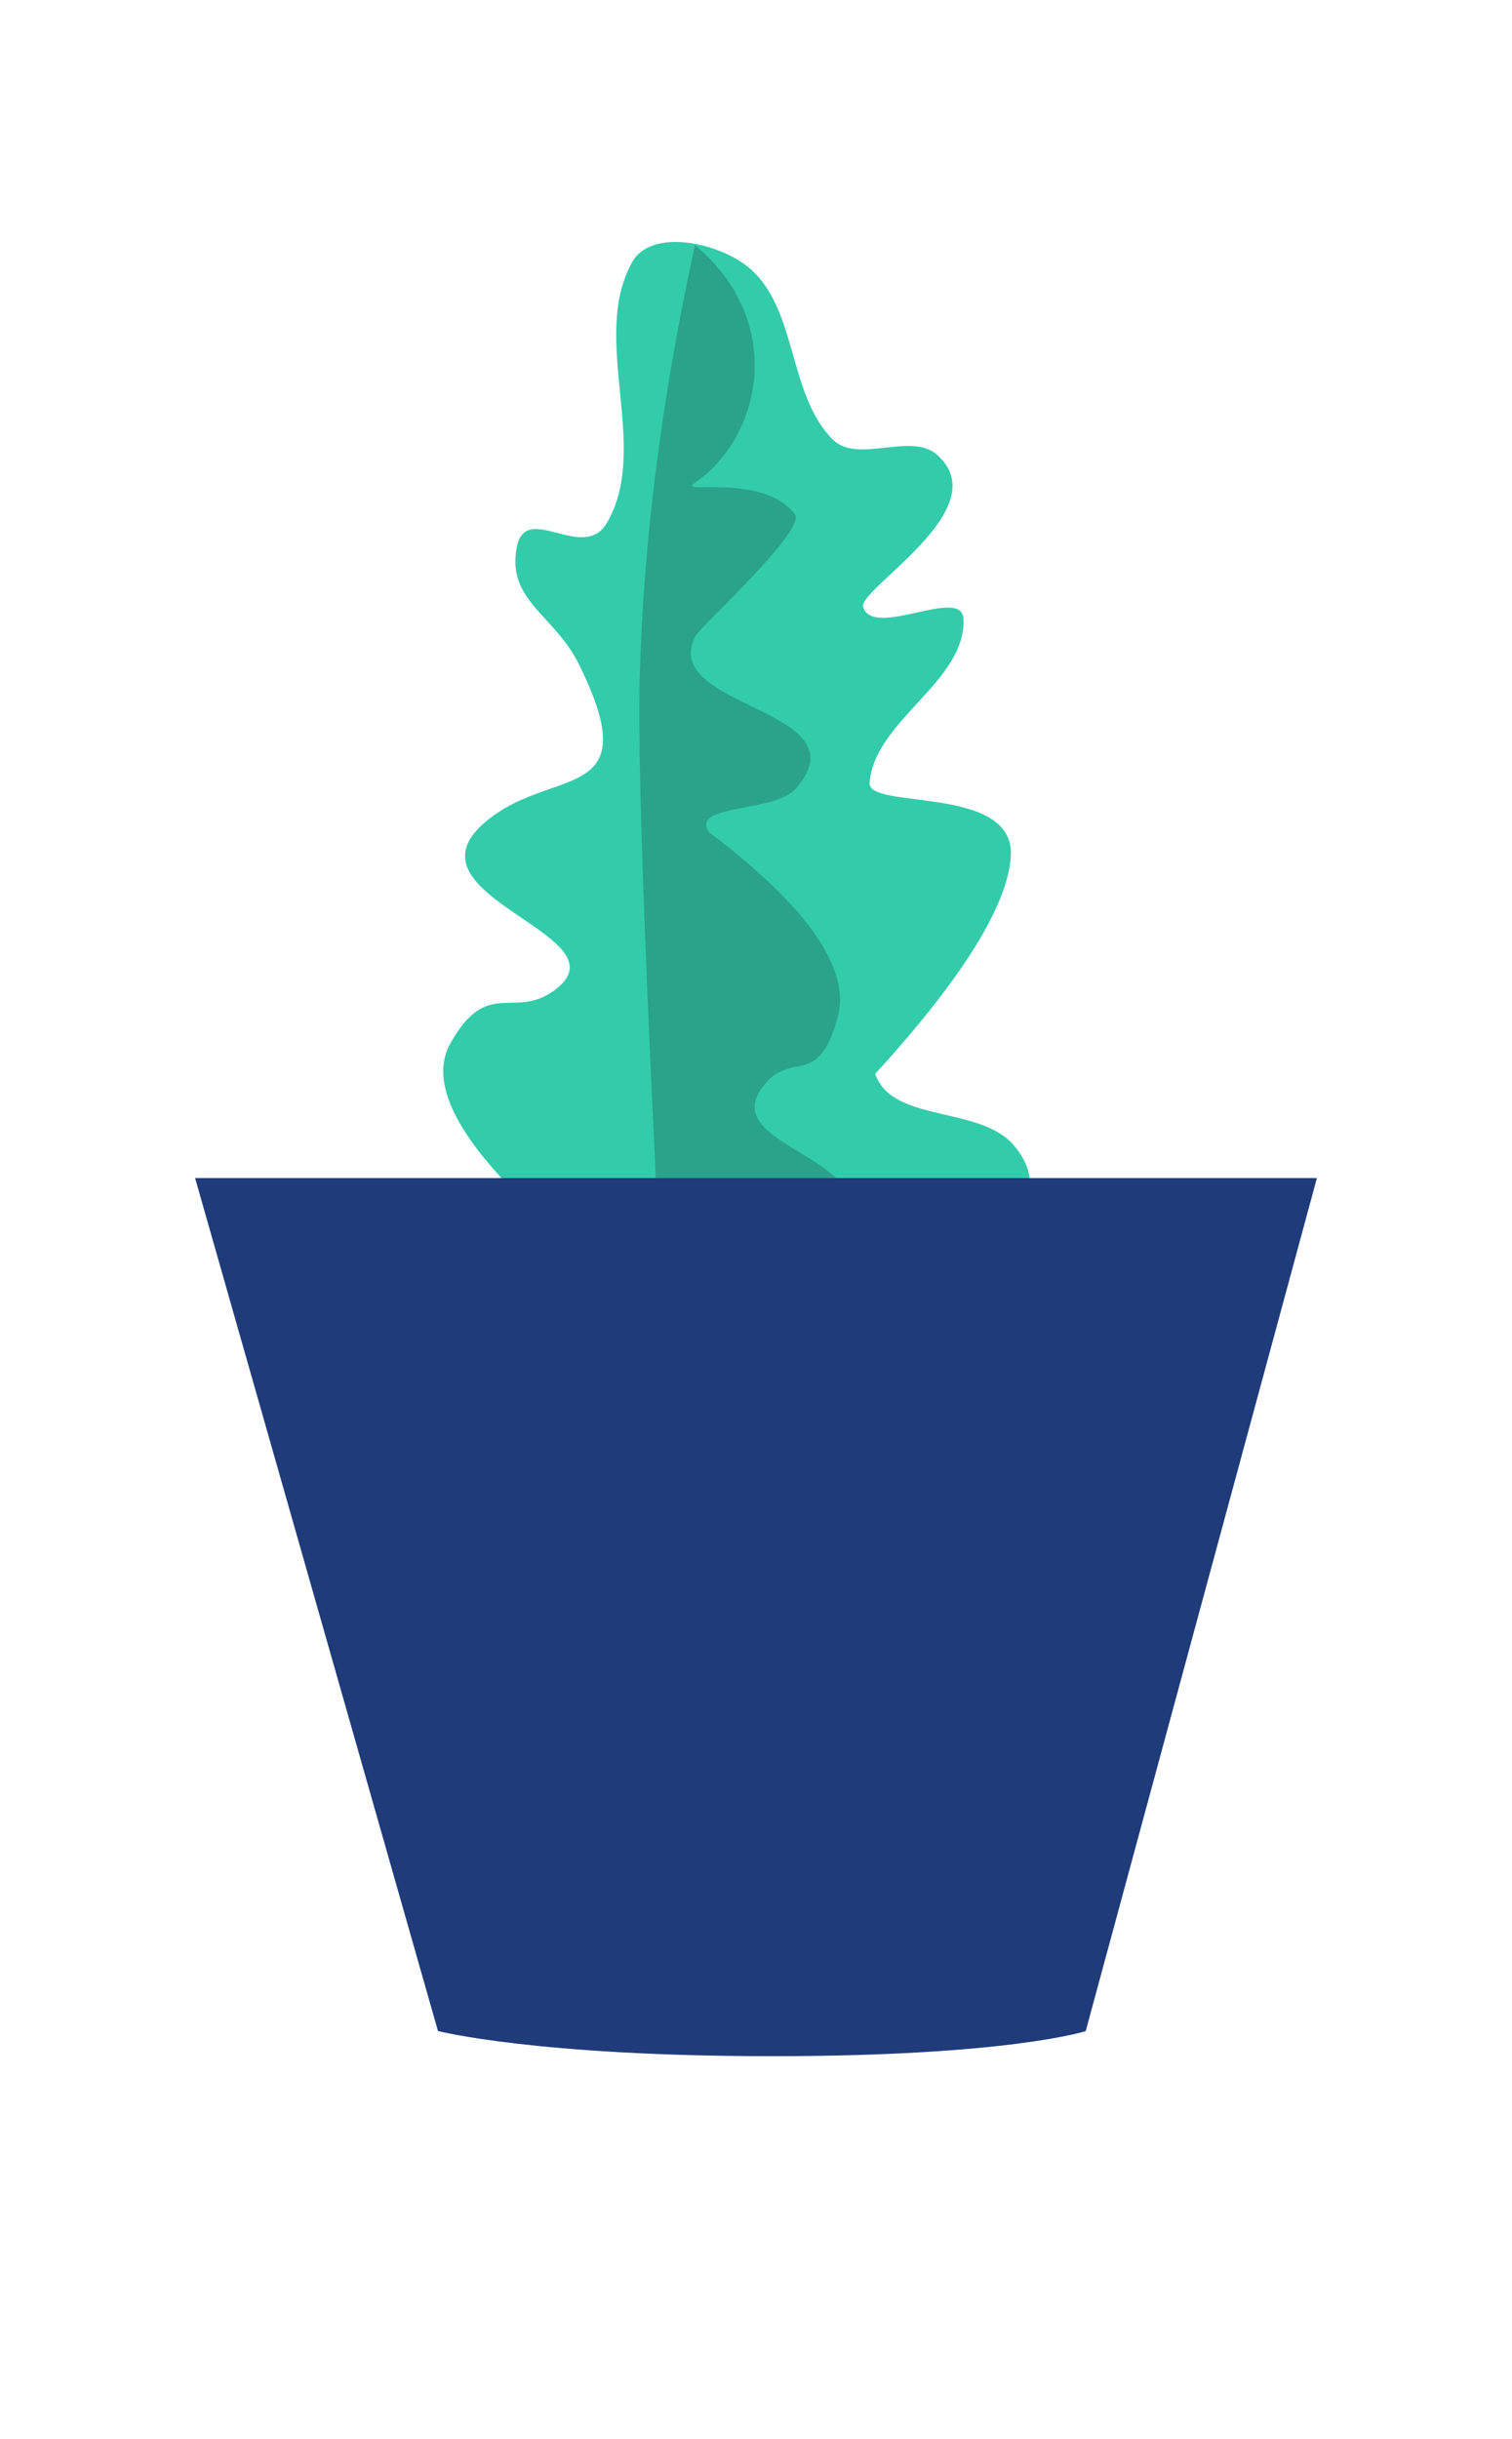 <svg xmlns="http://www.w3.org/2000/svg" width="62" height="100" viewBox="0 0 62 100">
  <g fill="none" fill-rule="evenodd" transform="translate(8 9)">
    <path fill="#33CCAB" d="M15.77,67.635 C4.596,57.97 11.913,61.189 15.891,57.192 C16.908,56.17 12.428,57.442 10.844,55.631 C10.248,54.95 16.102,51.332 16.426,50.907 C18.603,48.054 7.91,47.495 11.762,44.407 C12.95,43.454 17.337,44.08 16.426,42.86 C11.571,39.501 9.58,36.846 10.452,34.895 C11.76,31.968 13.023,33.801 14.631,32.239 C17.232,29.713 7.044,28.985 11.54,25.315 C14.005,23.302 17.531,24.167 14.34,18.93 C13.174,17.015 11.151,16.598 11.397,14.369 C11.608,12.467 14.171,14.799 14.989,13.069 C16.521,9.828 13.609,5.578 15.096,2.317 C15.768,0.844 18.65,1.226 19.95,2.19 C22.028,3.731 21.933,7.201 23.919,8.86 C25.026,9.784 27.08,8.254 28.239,9.114 C30.917,11.1 25.452,14.884 25.758,15.598 C26.304,16.867 29.729,14.357 29.899,15.727 C30.217,18.285 26.636,20.165 26.647,22.742 C26.652,23.892 32.683,22.252 32.683,25.315 C32.683,27.356 31.095,30.456 27.919,34.614 C28.772,36.561 32.303,35.539 33.823,37.026 C37.431,40.555 27.589,43.495 30.43,47.164 C31.28,48.261 33.524,47.027 34.52,47.938 C37.768,50.907 27.245,51.577 30.999,55.481 C32.18,56.709 34.966,55.147 36.01,56.494 C38.209,59.332 33.04,64.265 31.663,65.137" transform="rotate(5 23.193 34.486)"/>
    <path fill="#29A389" d="M21.75,66.577 C18.191,63.136 19.612,58.501 22.43,56.855 C23.243,56.379 19.69,57.105 18.437,55.294 C17.965,54.612 22.596,50.995 22.853,50.57 C24.575,47.717 16.115,47.158 19.163,44.07 C20.102,43.117 23.573,43.743 22.853,42.523 C19.012,39.164 17.436,36.509 18.126,34.558 C19.161,31.631 20.16,33.464 21.433,31.902 C23.491,29.376 15.43,28.648 18.987,24.978 C20.938,22.965 23.727,23.83 21.203,18.593 C20.28,16.678 18.679,16.261 18.874,14.032 C19.041,12.13 21.069,14.462 21.716,12.732 C22.928,9.491 20.624,5.241 21.801,1.98 C22.332,0.507 24.612,0.889 25.641,1.853 C26.737,2.88 26.86,11.911 26.01,28.944 C25.787,39.367 25.534,46.05 25.252,48.993 C24.717,54.574 23.55,60.435 21.75,66.577 Z" transform="rotate(176 22.268 33.789)"/>
    <path fill="#1F3B7A" d="M0,39.299 L9.959,74.267 C9.959,74.267 13.956,75.299 23.664,75.299 C33.371,75.299 36.52,74.27 36.52,74.27 L46,39.299"/>
  </g>
</svg>
